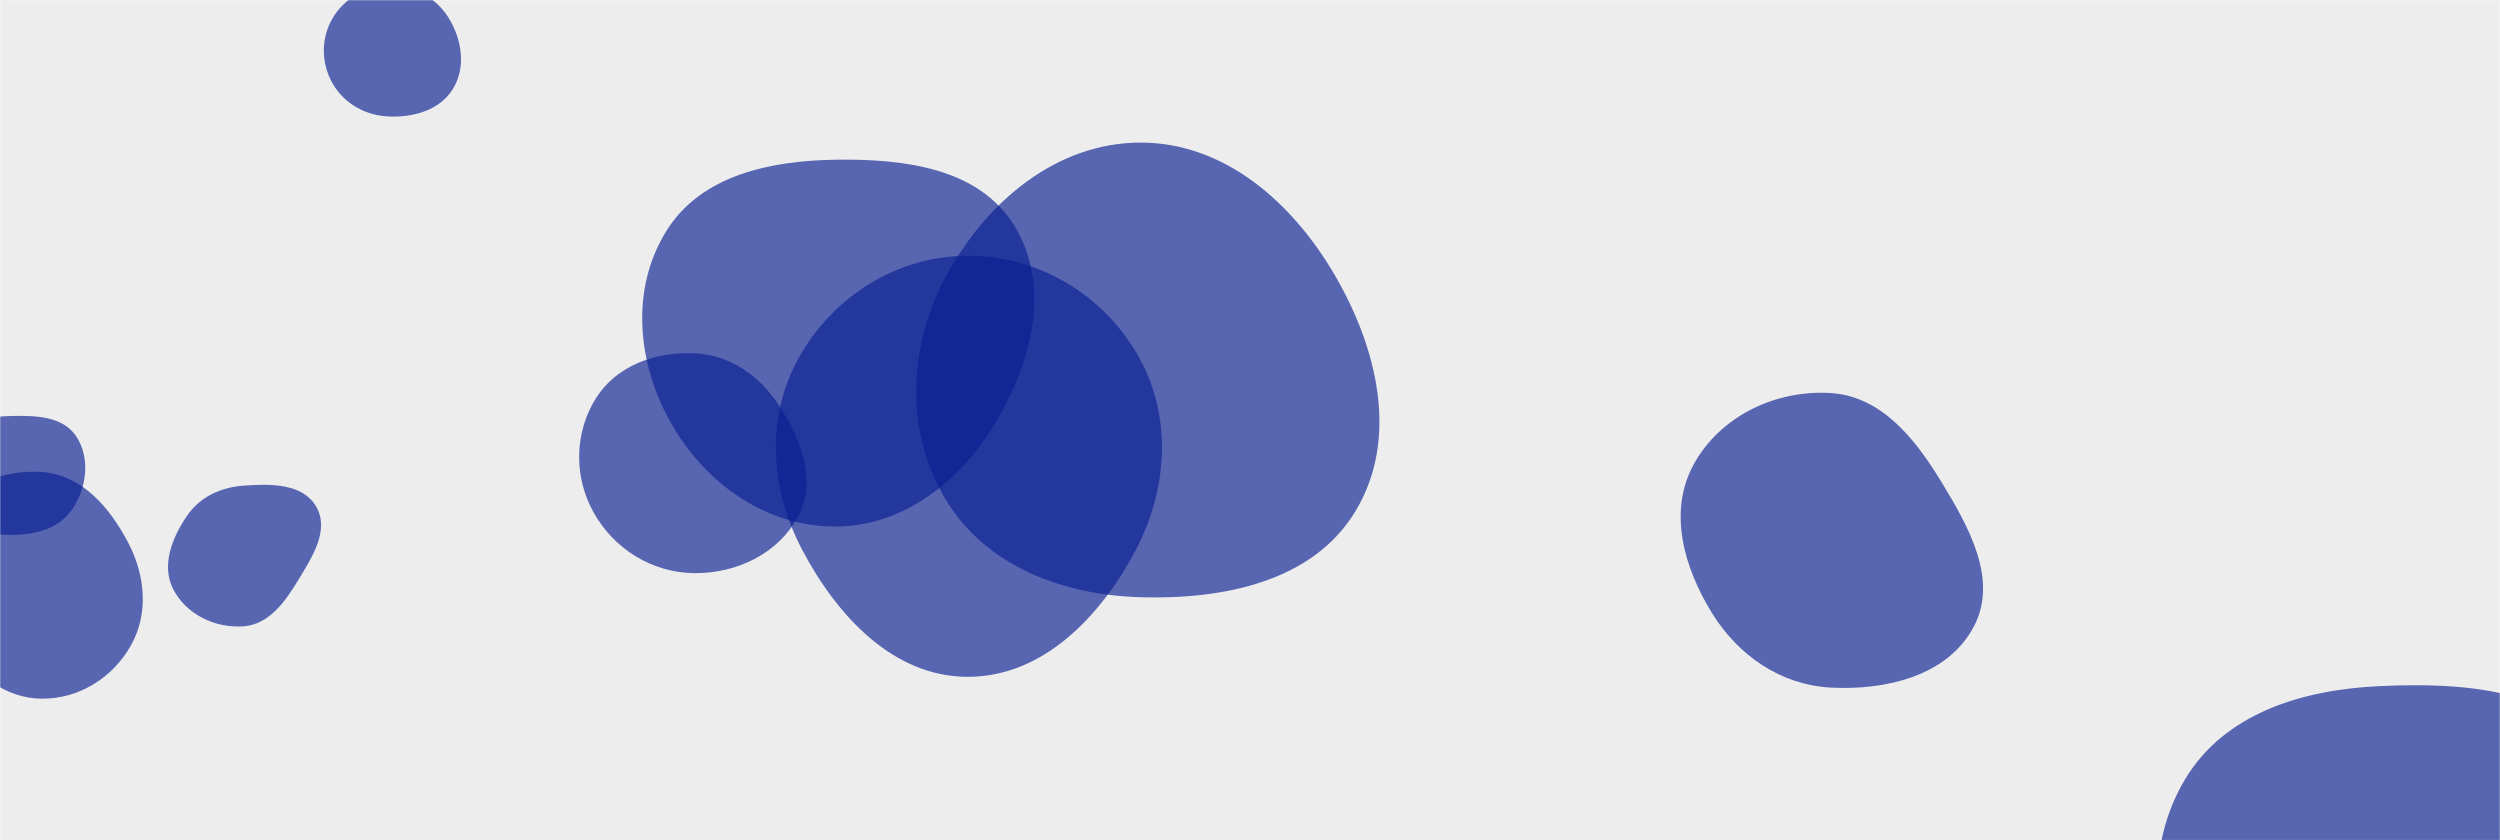 <svg xmlns="http://www.w3.org/2000/svg" version="1.1" xmlns:xlink="http://www.w3.org/1999/xlink" xmlns:svgjs="http://svgjs.com/svgjs" width="1440" height="484" preserveAspectRatio="none" viewBox="0 0 1440 484"><g mask="url(&quot;#SvgjsMask1033&quot;)" fill="none"><rect width="1440" height="484" x="0" y="0" fill="rgba(215, 215, 215, 0.46)"></rect><path d="M1054.629,396.059C1086.508,397.733,1121.854,389.246,1136.844,361.061C1151.291,333.898,1133.959,303.308,1117.926,277.05C1102.835,252.334,1083.528,228.281,1054.629,226.414C1022.747,224.354,990.573,239.736,975.38,267.84C960.772,294.863,969.968,327.018,986.119,353.149C1001.303,377.716,1025.788,394.545,1054.629,396.059" fill="rgba(8, 30, 147, 0.65)" class="triangle-float1"></path><path d="M224.108,67.115C238.506,67.661,253.675,63.323,261.052,50.947C268.572,38.332,265.986,22.386,258.19,9.94C250.882,-1.726,237.873,-8.199,224.108,-8.033C210.641,-7.871,198.13,-0.933,191.419,10.744C184.729,22.382,184.985,36.704,191.719,48.317C198.431,59.891,210.739,66.608,224.108,67.115" fill="rgba(8, 30, 147, 0.65)" class="triangle-float2"></path><path d="M1370.311,644.786C1422.211,648.041,1477.845,635.184,1505.663,591.248C1535.107,544.743,1532.995,482.528,1501.721,437.234C1473.716,396.674,1419.545,392.901,1370.311,395.218C1326.152,397.297,1281.519,410.801,1258.713,448.672C1235.252,487.631,1238.99,536.41,1261.482,575.936C1284.237,615.924,1324.392,641.906,1370.311,644.786" fill="rgba(8, 30, 147, 0.65)" class="triangle-float3"></path><path d="M557.134,389.853C600.232,390.058,633.505,355.682,653.768,317.645C672.693,282.12,675.474,240.005,655.611,204.996C635.491,169.534,597.906,147.137,557.134,147.323C516.673,147.508,480,170.602,460.201,205.888C440.821,240.428,443.616,281.693,462.079,316.732C482.052,354.637,514.289,389.649,557.134,389.853" fill="rgba(8, 30, 147, 0.65)" class="triangle-float2"></path><path d="M23.973,402.441C45.359,402.656,64.921,390.437,75.394,371.79C85.655,353.519,83.707,331.782,74.12,313.149C63.501,292.509,47.133,273.38,23.973,271.844C-1.564,270.15,-27.711,282.76,-39.193,305.633C-49.856,326.875,-38.678,350.869,-25.69,370.774C-14.191,388.397,2.931,402.23,23.973,402.441" fill="rgba(8, 30, 147, 0.65)" class="triangle-float1"></path><path d="M481.698,303.301C521.127,302.97,553.789,276.554,573.895,242.635C594.476,207.915,605.408,164.571,584.339,130.144C563.917,96.774,520.817,91.44,481.698,91.984C443.819,92.511,403.932,100.788,383.887,132.933C362.845,166.678,366.977,209.719,386.777,244.207C406.666,278.851,441.752,303.637,481.698,303.301" fill="rgba(8, 30, 147, 0.65)" class="triangle-float2"></path><path d="M399.744,330.134C424.376,330.438,448.912,318.694,460.063,296.728C470.433,276.301,461.184,252.85,448.744,233.614C437.582,216.355,420.281,204.301,399.744,203.463C377.58,202.559,355.111,210.539,343.294,229.311C330.738,249.257,330.441,274.703,341.955,295.268C353.735,316.308,375.633,329.836,399.744,330.134" fill="rgba(8, 30, 147, 0.65)" class="triangle-float1"></path><path d="M656.993,344.017C704.646,345.36,756.248,335.164,780.827,294.317C805.979,252.517,793.33,200.438,768.741,158.304C744.387,116.573,705.311,82.118,656.993,82.127C608.689,82.136,568.481,115.957,545.319,158.346C523.166,198.889,520.873,248.071,544.686,287.662C567.824,326.132,612.119,342.752,656.993,344.017" fill="rgba(8, 30, 147, 0.65)" class="triangle-float2"></path><path d="M6.942,308.103C20.541,308.088,34.431,304.354,41.869,292.969C49.996,280.528,52.104,263.862,43.967,251.428C36.363,239.808,20.826,239.305,6.942,239.596C-6.245,239.873,-20.249,241.899,-27.484,252.928C-35.347,264.915,-35.712,280.886,-28.123,293.049C-20.906,304.615,-6.691,308.119,6.942,308.103" fill="rgba(8, 30, 147, 0.65)" class="triangle-float2"></path><path d="M140.203,360.765C154.897,359.717,164.097,346.801,171.748,334.213C179.851,320.882,189.94,305.299,182.122,291.799C174.312,278.314,155.745,278.616,140.203,279.744C127.04,280.699,115.056,286.282,107.646,297.204C99.047,309.879,92.787,325.713,99.769,339.345C107.221,353.894,123.897,361.928,140.203,360.765" fill="rgba(8, 30, 147, 0.65)" class="triangle-float1"></path></g><defs><mask id="SvgjsMask1033"><rect width="1440" height="484" fill="#ffffff"></rect></mask><style>
            @keyframes float1 {
                0%{transform: translate(0, 0)}
                50%{transform: translate(-10px, 0)}
                100%{transform: translate(0, 0)}
            }

            .triangle-float1 {
                animation: float1 5s infinite;
            }

            @keyframes float2 {
                0%{transform: translate(0, 0)}
                50%{transform: translate(-5px, -5px)}
                100%{transform: translate(0, 0)}
            }

            .triangle-float2 {
                animation: float2 4s infinite;
            }

            @keyframes float3 {
                0%{transform: translate(0, 0)}
                50%{transform: translate(0, -10px)}
                100%{transform: translate(0, 0)}
            }

            .triangle-float3 {
                animation: float3 6s infinite;
            }
        </style></defs></svg>